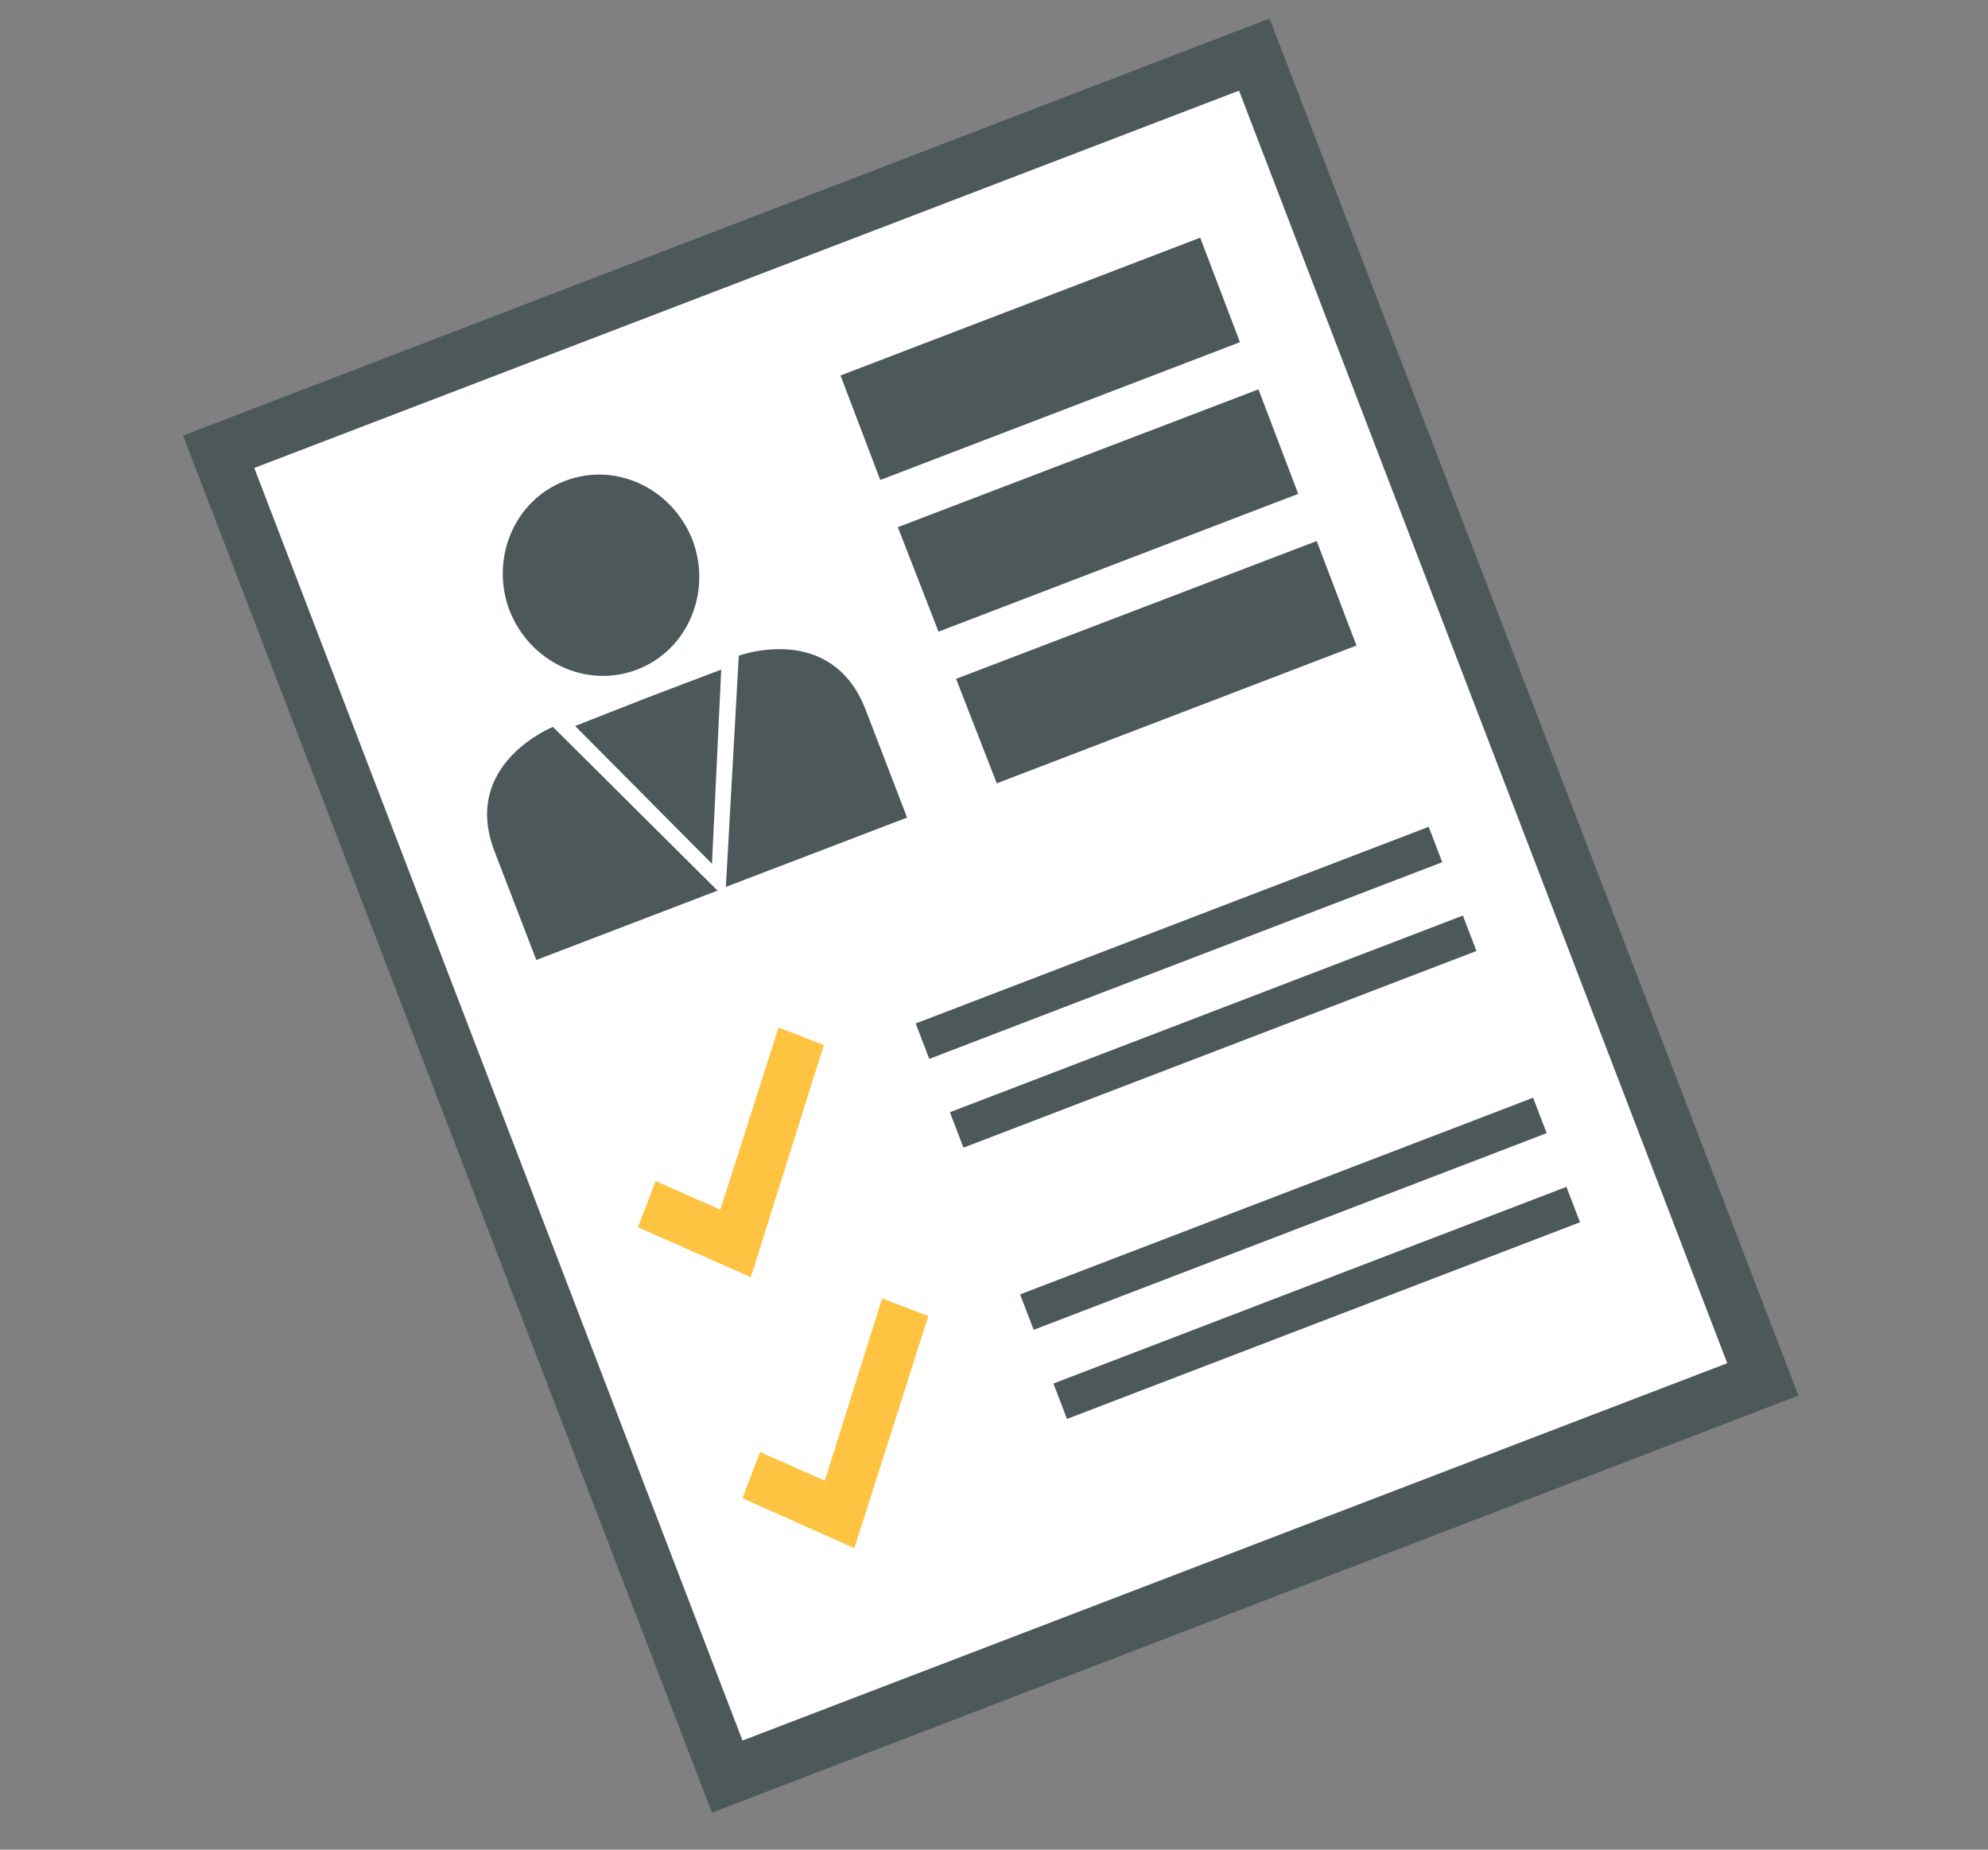 <?xml version="1.0" encoding="UTF-8"?> <!-- Generator: Adobe Illustrator 24.1.2, SVG Export Plug-In . SVG Version: 6.00 Build 0) --> <svg xmlns="http://www.w3.org/2000/svg" xmlns:xlink="http://www.w3.org/1999/xlink" version="1.1" id="Layer_1" x="0px" y="0px" viewBox="0 0 215 200" style="enable-background:new 0 0 215 200;" xml:space="preserve"><rect x="0" y="0" width="215" height="200" fill="#808080" stroke="none"/> <style type="text/css"> .st0{fill:#FFFFFF;} .st1{fill:#FEC340;} .st2{fill:#4D585A;} </style> <g> <rect x="48.4" y="24" transform="matrix(0.934 -0.358 0.358 0.934 -28.133 44.87)" class="st0" width="117.2" height="148.7"></rect> <polygon class="st1" points="77.9,130.8 70.9,127.7 69,132.7 81.2,138.1 89.1,113 84.2,111.1 "></polygon> <polygon class="st1" points="89.2,160.1 82.2,157 80.3,162 92.4,167.4 100.4,142.3 95.4,140.4 "></polygon> <rect x="97.8" y="99.8" transform="matrix(0.934 -0.358 0.358 0.934 -28.043 52.464)" class="st2" width="59.4" height="4.1"></rect> <rect x="101.5" y="109.4" transform="matrix(0.934 -0.358 0.358 0.934 -31.237 54.421)" class="st2" width="59.4" height="4.1"></rect> <rect x="109.1" y="129.1" transform="matrix(0.934 -0.358 0.358 0.934 -37.794 58.439)" class="st2" width="59.4" height="4.1"></rect> <rect x="112.7" y="138.7" transform="matrix(0.934 -0.358 0.358 0.934 -40.99 60.398)" class="st2" width="59.4" height="4.1"></rect> <polygon class="st2" points="129.8,25.7 90.9,40.6 95.2,51.9 134.1,37 129.8,25.7 "></polygon> <polygon class="st2" points="142.4,58.5 103.4,73.4 107.8,84.7 146.7,69.8 142.4,58.5 "></polygon> <polygon class="st2" points="136.1,42.1 97.1,57 101.5,68.3 140.4,53.4 136.1,42.1 "></polygon> <g> <path class="st2" d="M68.9,72.4c5.5-2.1,8.1-8.4,6-14c-2.2-5.6-8.3-8.5-13.8-6.4c-5.5,2.1-8.1,8.4-6,14 C57.3,71.6,63.4,74.5,68.9,72.4"></path> <path class="st2" d="M59.8,78.6c0,0-10,4-6.3,13.5l4.5,11.7l19.6-7.5L59.8,78.6z"></path> <path class="st2" d="M98.1,88.4l-4.5-11.7c-3.7-9.5-13.7-5.8-13.7-5.8l-1.4,25L98.1,88.4z"></path> </g> <polygon class="st2" points="70.1,75.4 62.2,78.5 77,93.4 78,72.4 "></polygon> <path class="st2" d="M77,196l117.5-45.1L137.3,2L19.8,47.1L77,196z M27.5,50.6L134,9.8l52.8,137.6L80.3,188.2L27.5,50.6z"></path> </g> </svg> 